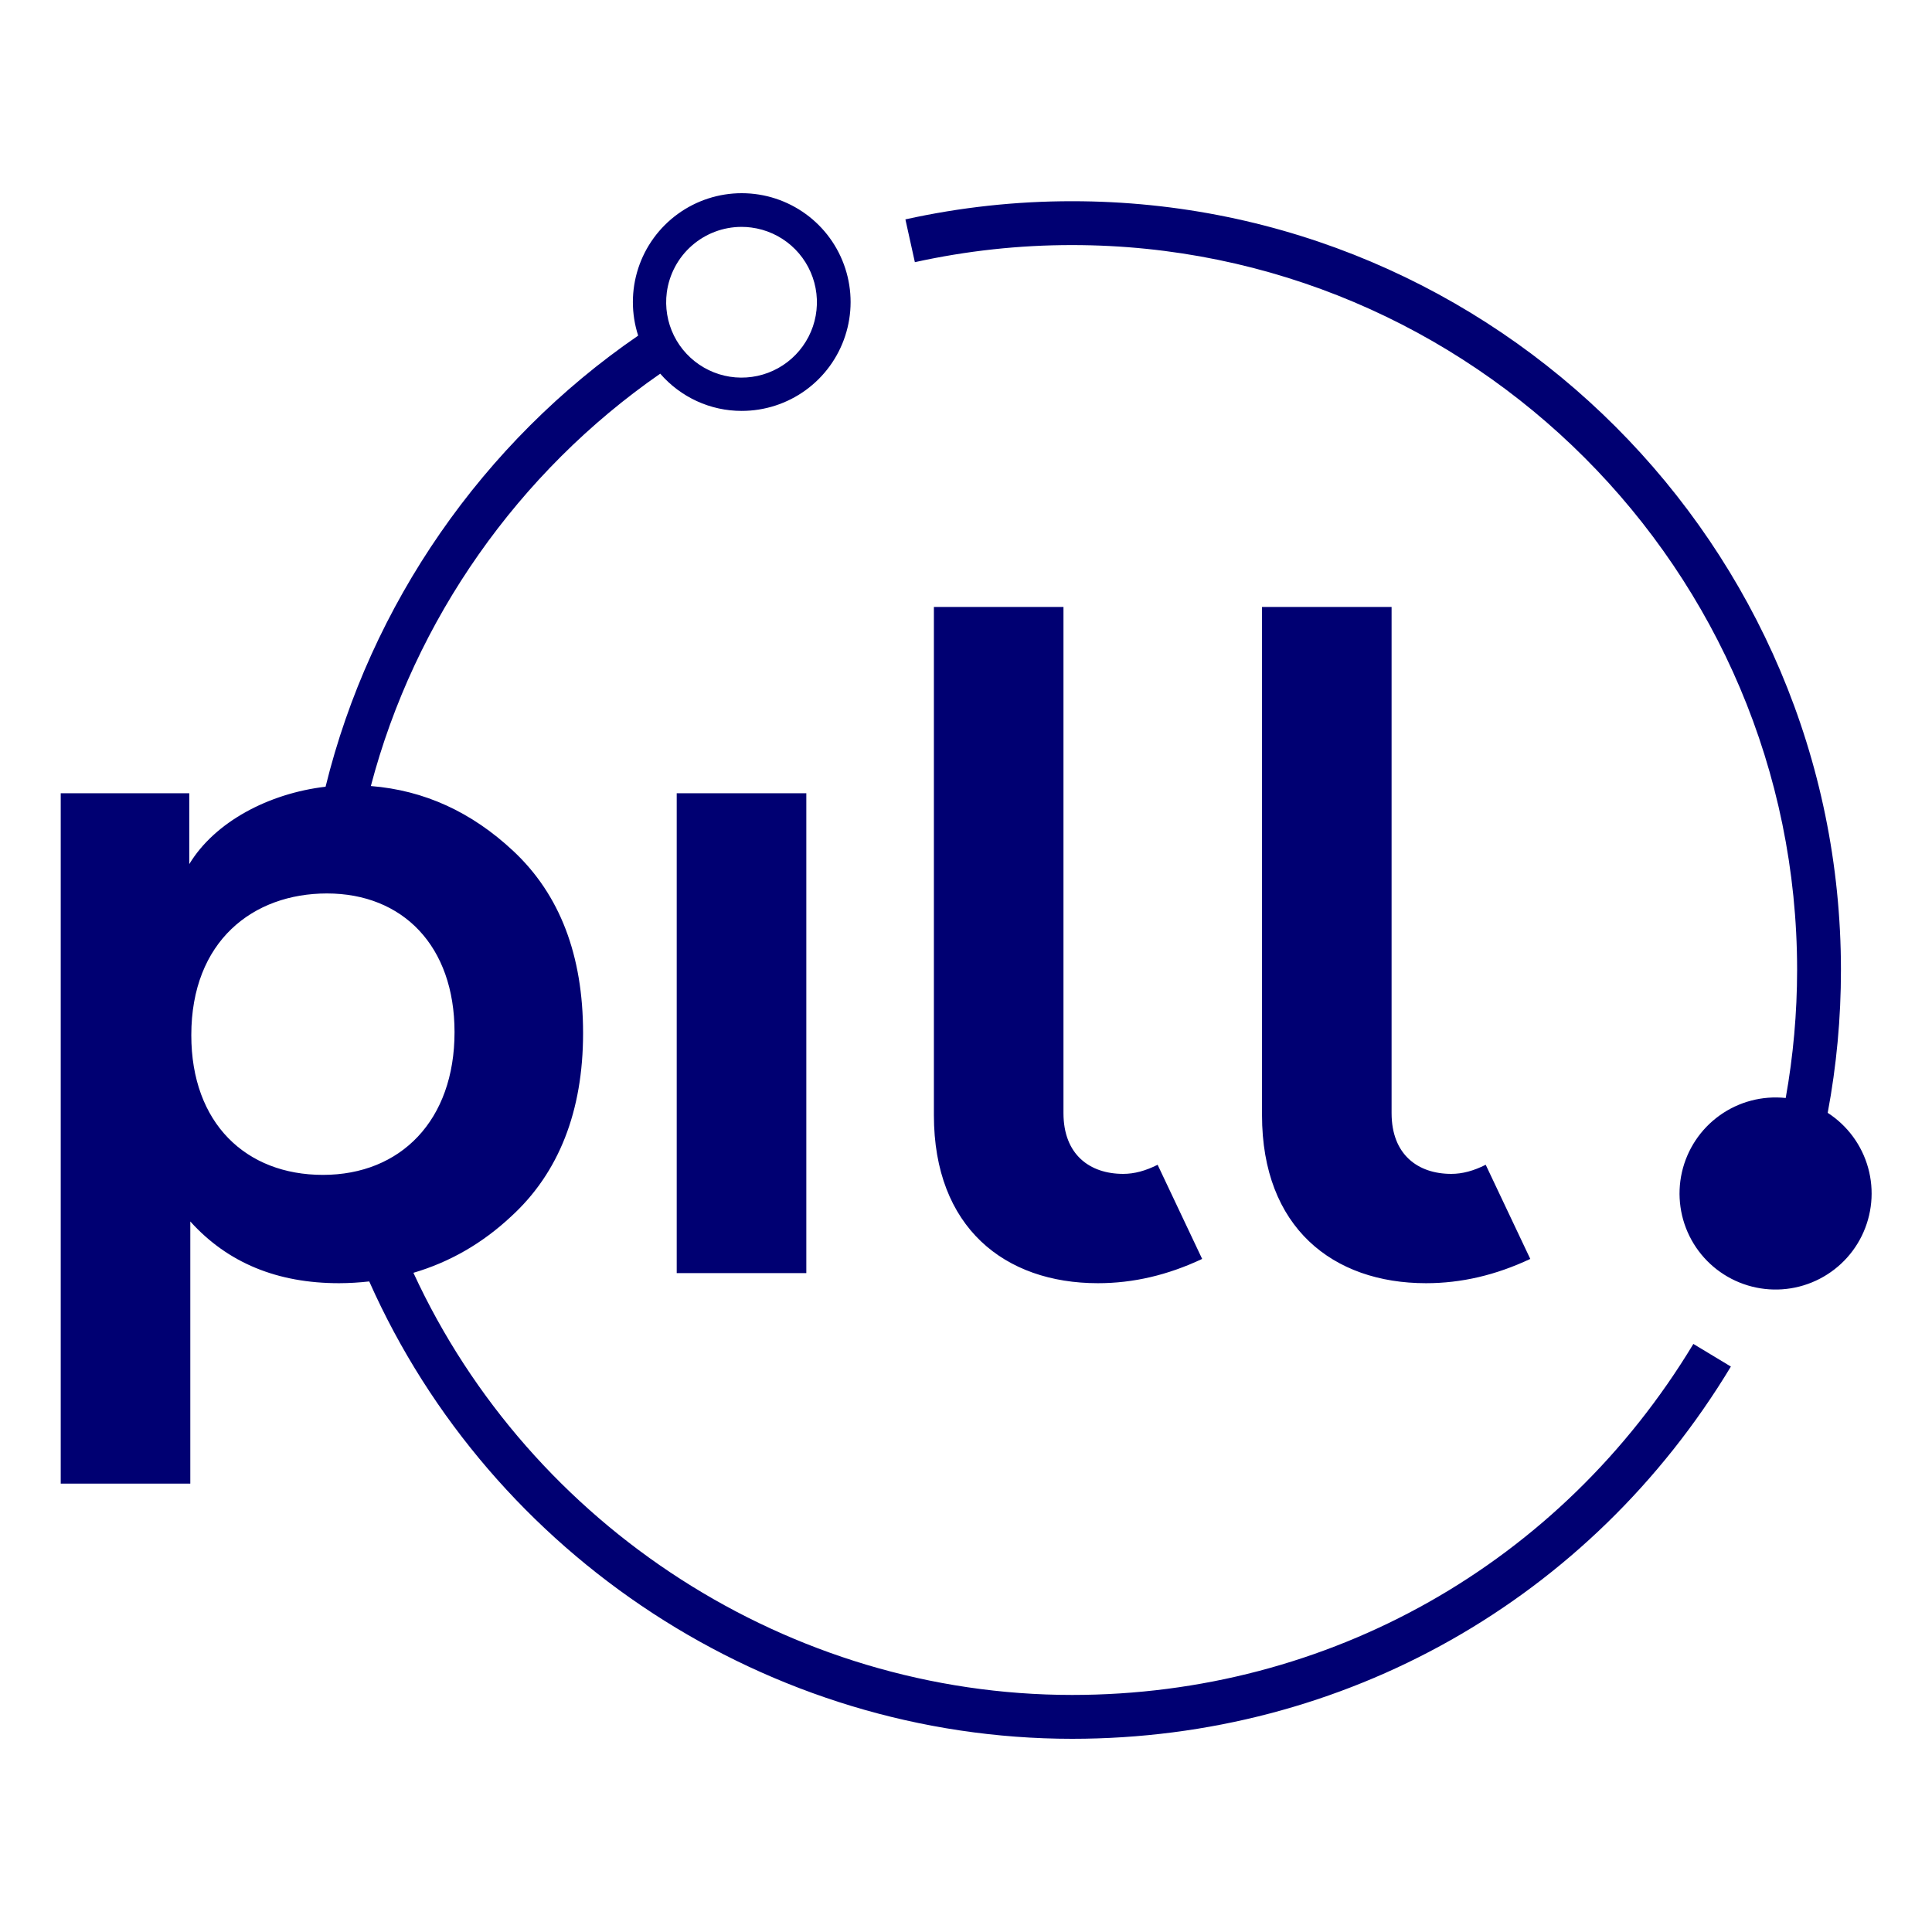 <svg width="60" height="60" viewBox="0 0 60 60" fill="none" xmlns="http://www.w3.org/2000/svg">
<path fill-rule="evenodd" clip-rule="evenodd" d="M12.839 39.528C16.482 47.428 24.519 52.638 33.297 52.638C41.259 52.638 48.471 48.563 52.589 41.737L53.754 42.44C49.388 49.679 41.74 54 33.297 54C23.878 54 15.264 48.341 11.467 39.796C11.156 39.831 10.844 39.85 10.531 39.851C8.614 39.851 7.073 39.222 5.91 37.934V46.076H1.886V24.635H5.878V26.836C6.671 25.523 8.345 24.64 10.111 24.432C11.5 18.78 14.993 13.733 19.819 10.423C19.599 9.744 19.6 9.012 19.821 8.333C20.042 7.654 20.473 7.063 21.051 6.644C21.629 6.225 22.325 5.999 23.039 6C23.753 6.001 24.448 6.227 25.026 6.648C25.603 7.068 26.032 7.66 26.252 8.34C26.472 9.019 26.471 9.75 26.249 10.429C26.028 11.108 25.597 11.699 25.019 12.118C24.441 12.537 23.745 12.762 23.031 12.761C22.551 12.761 22.078 12.658 21.642 12.458C21.206 12.258 20.818 11.967 20.504 11.605C16.094 14.66 12.872 19.254 11.517 24.411C13.18 24.544 14.648 25.22 15.939 26.427C17.385 27.779 18.108 29.665 18.108 32.086C18.108 34.507 17.354 36.424 15.876 37.776C14.978 38.617 13.962 39.198 12.839 39.528ZM21.485 7.629C21.059 8.003 20.783 8.519 20.708 9.082H20.708C20.648 9.541 20.725 10.008 20.93 10.423C21.135 10.838 21.459 11.183 21.86 11.414C22.261 11.646 22.721 11.753 23.183 11.722C23.645 11.692 24.088 11.525 24.455 11.243C24.822 10.961 25.097 10.576 25.246 10.138C25.395 9.699 25.41 9.227 25.29 8.78C25.17 8.333 24.92 7.931 24.572 7.626C24.224 7.321 23.793 7.126 23.334 7.066C23.232 7.052 23.13 7.046 23.027 7.046C22.459 7.047 21.912 7.254 21.485 7.629ZM5.941 32.149C5.941 34.884 7.639 36.487 10.028 36.487C12.449 36.487 14.116 34.789 14.116 32.054C14.116 29.382 12.512 27.747 10.154 27.747C7.859 27.747 5.941 29.225 5.941 32.149ZM57.172 30.124C57.173 31.613 57.035 33.097 56.761 34.56H56.761C57.375 34.957 57.822 35.565 58.017 36.269C58.212 36.973 58.141 37.725 57.819 38.381C57.497 39.037 56.945 39.551 56.268 39.827C55.592 40.103 54.837 40.121 54.148 39.877C53.459 39.634 52.883 39.146 52.53 38.506C52.177 37.866 52.072 37.119 52.233 36.406C52.395 35.693 52.812 35.065 53.407 34.639C54.001 34.214 54.731 34.022 55.457 34.099C55.692 32.787 55.81 31.457 55.811 30.124C55.811 17.71 45.711 7.611 33.297 7.611C31.654 7.61 30.017 7.788 28.412 8.142L28.118 6.813C29.819 6.437 31.555 6.248 33.297 6.249C46.462 6.249 57.172 16.96 57.172 30.124ZM29.003 18.85V34.632C29.003 38.122 31.203 39.851 34.096 39.851C35.196 39.851 36.265 39.6 37.334 39.097L35.951 36.173C35.573 36.362 35.228 36.456 34.882 36.456C33.844 36.456 33.027 35.858 33.027 34.569V18.85H29.003ZM39.193 18.85V34.632C39.193 38.122 41.393 39.851 44.286 39.851C45.386 39.851 46.455 39.6 47.524 39.097L46.14 36.173C45.763 36.362 45.417 36.456 45.071 36.456C44.034 36.456 43.217 35.858 43.217 34.569V18.85H39.193ZM25.041 24.635H21.016V39.537H25.041V24.635Z" fill="#000072"/>
</svg>
